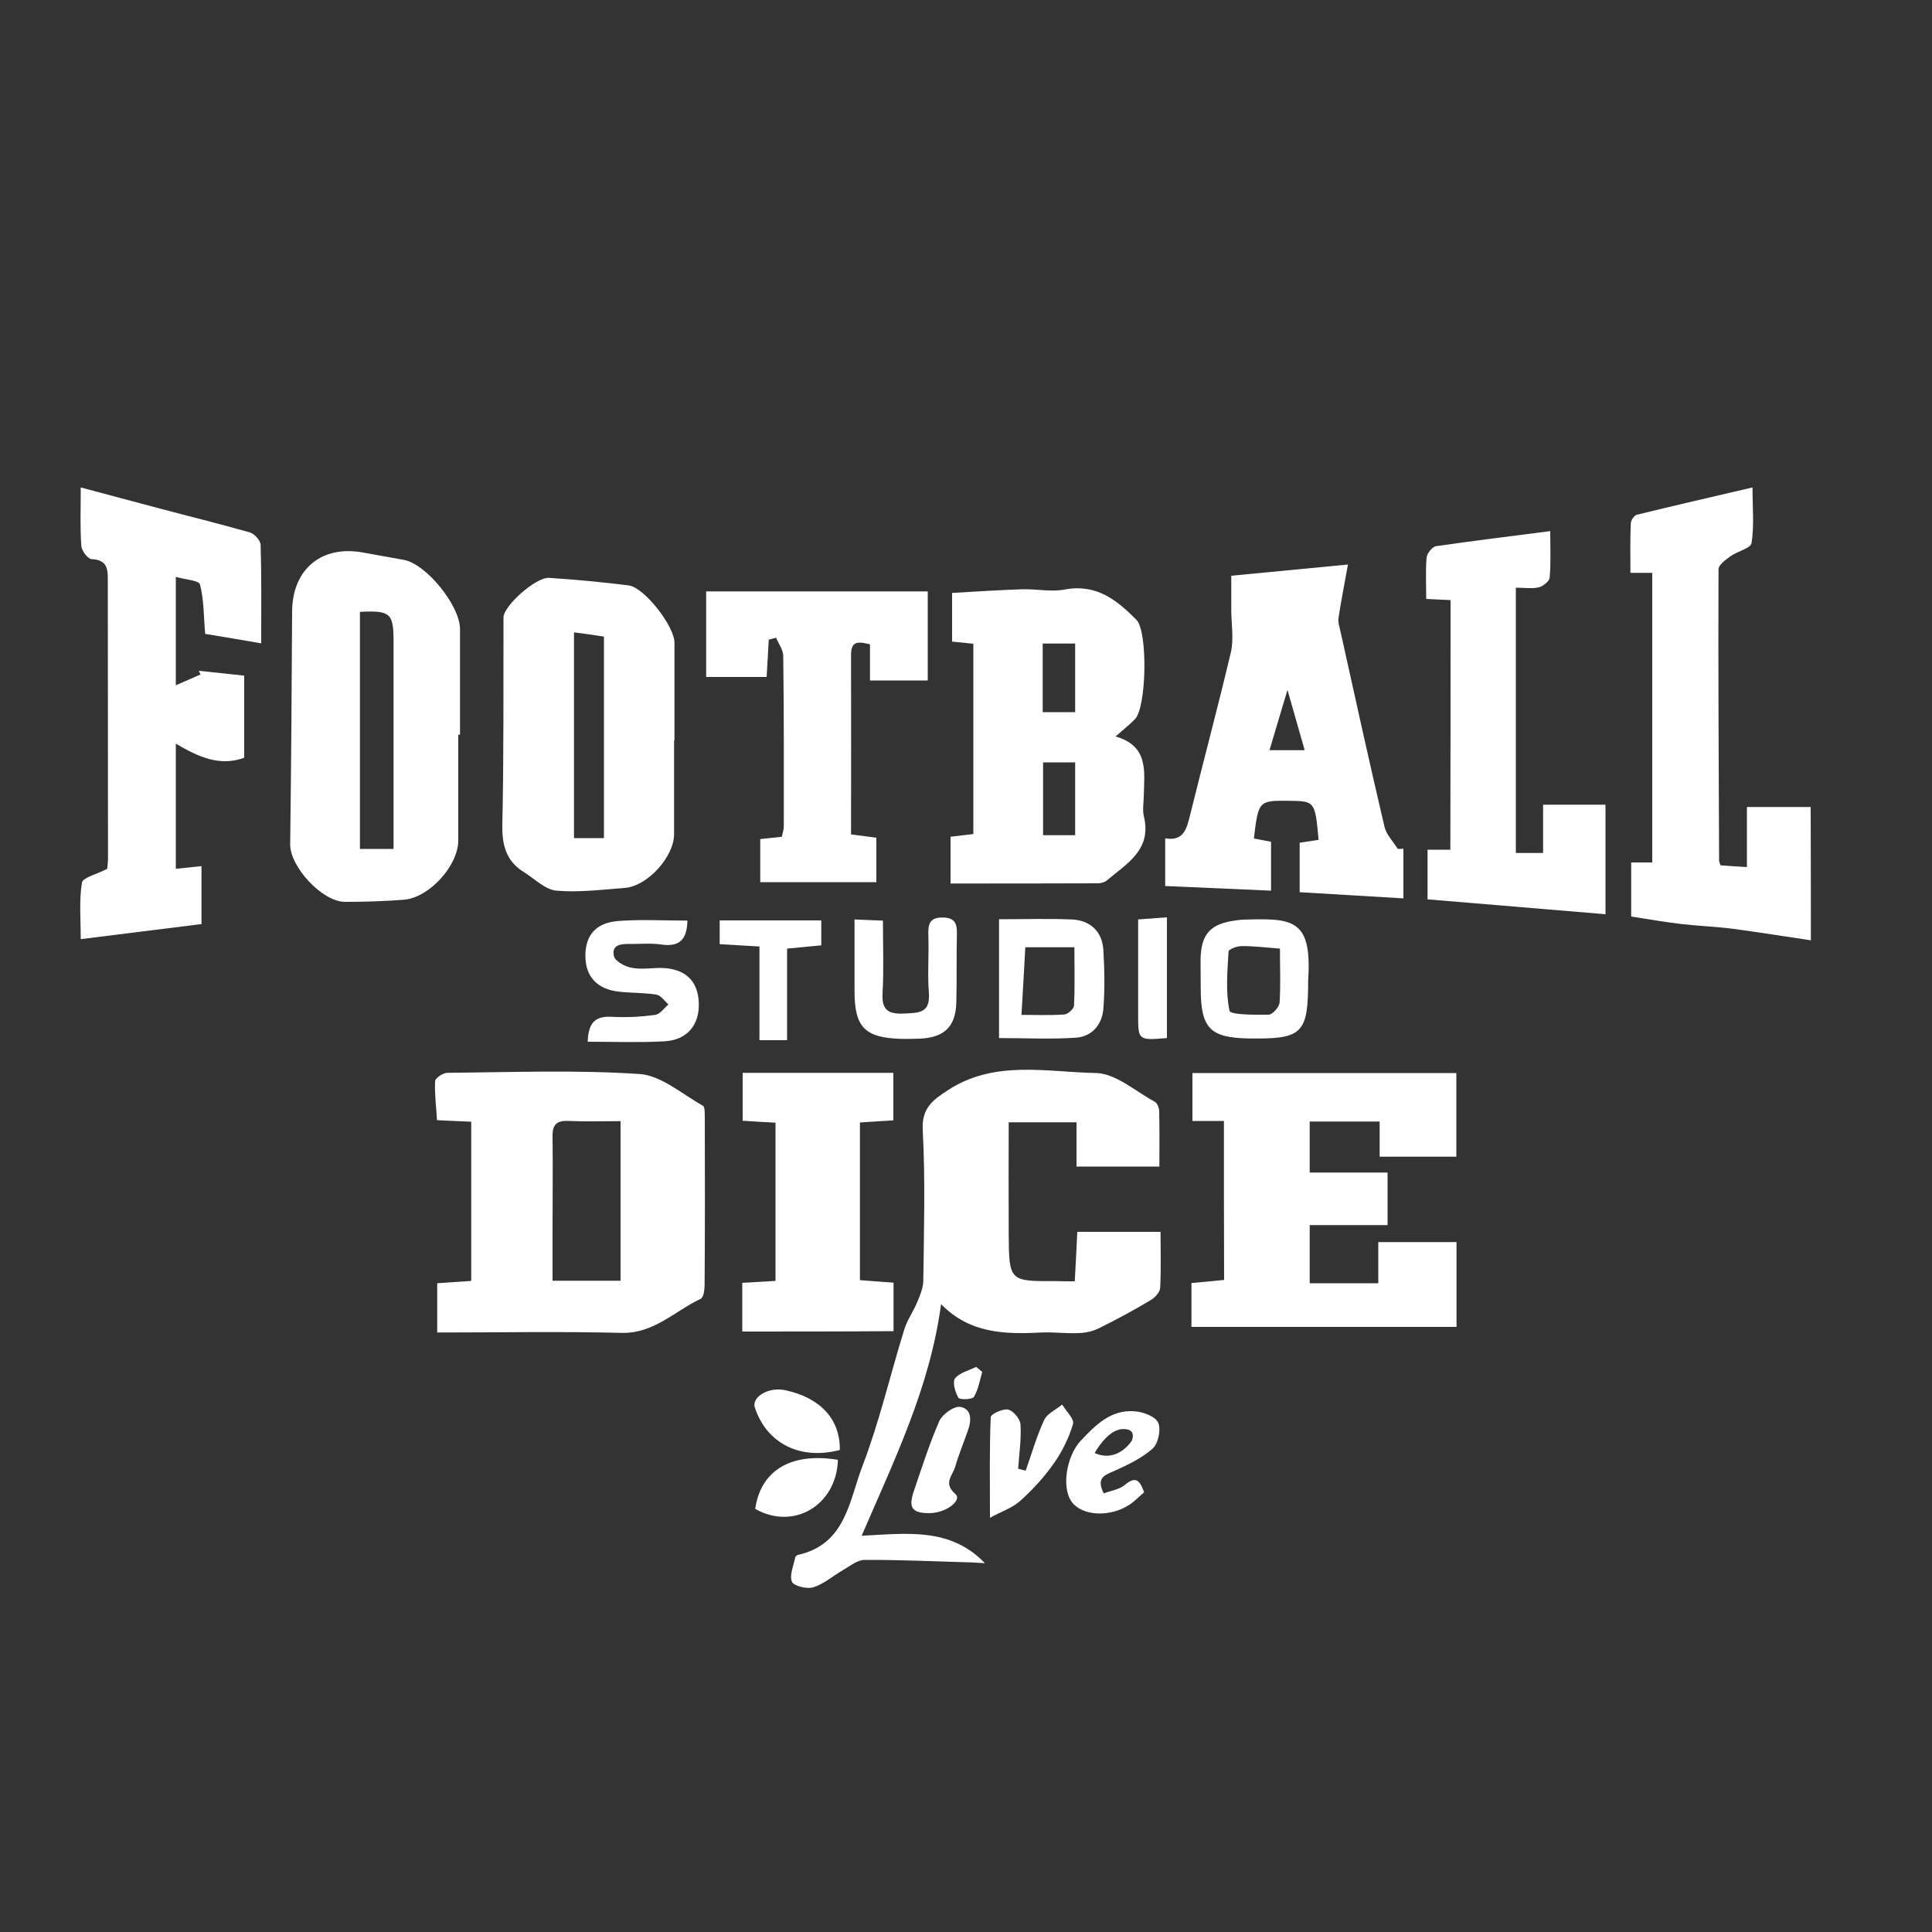 <?xml version="1.0" encoding="UTF-8"?> <svg xmlns="http://www.w3.org/2000/svg" xmlns:xlink="http://www.w3.org/1999/xlink" version="1.1" id="Layer_1" x="0px" y="0px" viewBox="0 0 1000 1000" style="enable-background:new 0 0 1000 1000;" xml:space="preserve"><rect x="0" y="0" width="1000" height="1000" fill="#333333" stroke="none"/> <path style="fill:#FFFFFF;" d="M937.3,486.7c-13.6-2-27.1-4.2-40.7-6c-8.7-1.1-17.4-1.4-26.1-2.4c-8.6-1-17.2-2.5-26.2-3.9 c0-9.5,0-18.5,0-28c3.6,0,6.8,0,10.9,0c0-50.2,0-100,0-149.9c-3.3,0-6.6,0-11.3,0c0-8.4-0.2-17.1,0.2-25.7c0.1-1.6,1.8-4.1,3.2-4.4 c19.3-4.7,38.8-9.2,59.8-14.1c0,10.4,0.9,19.8-0.5,28.8c-0.4,2.7-7.3,4.2-10.9,6.8c-2.5,1.8-6.2,4.5-6.2,6.7 c-0.2,50.3,0.1,100.6,0.3,150.9c0,0.6,0.4,1.3,0.8,2.4c4.1,0.3,8.4,0.6,13.6,0.9c0-10.5,0-20.1,0-31.1c11.6,0,22.3,0,33,0 C937.3,440.7,937.3,463.7,937.3,486.7z"></path> <path style="fill:#FFFFFF;" d="M556.3,663.2c0.5-9,0.9-17,1.3-25.6c14,0,27.7,0,43.1,0c0,9.7,0.3,19.4-0.2,29 c-0.1,2.3-2.8,5.1-5,6.4c-8.7,5.2-17.6,10-26.7,14.5c-3.2,1.6-7,2.4-10.6,2.5c-6.4,0.3-12.9-0.6-19.3-0.3 c-18.8,1-37.1,0.5-51.8-14.7c-5.8,43.3-24.3,80.8-41.1,119.9c23-1.1,45.7-4.6,63.8,14.2c-2.4-0.1-4.7-0.3-7.1-0.4 c-18.4-0.5-36.8-1.4-55.2-1.3c-3.7,0-7.6,3.2-11.2,5.3c-5.2,3-9.9,7.2-15.4,8.9c-3.2,1-10.1-0.7-11-2.9c-1.4-3.4,0.9-8.4,1.7-12.6 c0.1-0.5,0.9-1.2,1.4-1.3c24.8-5.4,26.6-28.3,33.4-46c8.8-22.9,14.3-47,21.6-70.5c1.5-5,4.7-9.4,6.7-14.2c1.5-3.5,3.1-7.4,3.2-11.1 c0.3-26,1.1-52.1-0.3-78c-0.6-11.5,5.2-15.6,13-20.7c24.1-15.8,51.1-9.4,76.7-8.9c10.2,0.2,20.3,9.4,30.3,14.8 c1.4,0.7,2.4,3.3,2.4,5c0.2,9.4,0.1,18.7,0.1,28.6c-14.6,0-28.3,0-42.9,0c0-7.6,0-14.9,0-22.9c-11.8,0-22.8,0-35.1,0 c0,19.5-0.1,38.6,0,57.8c0.2,24.5,0.3,24.5,24.4,24.4C549.5,663.2,552.2,663.2,556.3,663.2z"></path> <path style="fill:#FFFFFF;" d="M226.3,689.7c0-9.1,0-16.8,0-25.5c5.7-0.4,11.3-0.8,17.6-1.2c0-27.3,0-54.5,0-82.4 c-5.5-0.2-10.8-0.5-17.7-0.8c-0.4-6.7-1.3-13.5-1-20.2c0.1-1.6,4.1-4.3,6.3-4.3c33.2-0.3,66.4-1.6,99.4,0.6 c11.3,0.7,22.1,10.4,32.9,16.4c1.2,0.7,0.9,4.3,1,6.6c0.1,28.7,0.1,57.5-0.1,86.2c0,2.5-0.5,6.5-2.1,7.2 c-13.4,6.3-24.1,18-40.9,17.6C290.3,689.1,258.9,689.7,226.3,689.7z M321.2,580.3c-9.5,0-18.2,0.3-26.9-0.1c-6.2-0.3-8.4,1.9-8.3,8 c0.2,16.5,0,33,0,49.5c0,8.3,0,16.6,0,25.2c12.7,0,23.7,0,35.2,0C321.2,635.5,321.2,608.7,321.2,580.3z"></path> <path style="fill:#FFFFFF;" d="M633.5,580.2c-5.5,0-10.6,0-16.3,0c0-8.4,0-16.2,0-24.8c45.3,0,90.5,0,136.6,0c0,14.3,0,28.5,0,43.3 c-13.1,0-26,0-39.7,0c0-6.3,0-11.9,0-18.2c-12.3,0-24,0-36.2,0c0,8.5,0,16.8,0,26.4c13.4,0,26.7,0,40.3,0c0,9.5,0,17.6,0,27.2 c-13.8,0-26.8,0-40.3,0c0,10.7,0,20,0,30.1c11.8,0,23.1,0,35.5,0c0-6.5,0-13.4,0-21.3c13.9,0,26.8,0,40.5,0c0,14.6,0,28.9,0,43.9 c-45.6,0-91.1,0-137.2,0c0-7.4,0-14.6,0-22.7c5.6-0.5,10.8-1,16.9-1.6C633.5,635.4,633.5,608.5,633.5,580.2z"></path> <path style="fill:#FFFFFF;" d="M41.8,252.3c14.3,3.8,27.2,7.3,40.1,10.7c15.8,4.2,31.7,8.1,47.5,12.6c2.3,0.7,5.4,4.1,5.5,6.4 c0.5,16.5,0.3,32.9,0.3,51c-10.4-1.8-19.8-3.4-29-4.9c-0.8-9.1-0.6-17.6-2.7-25.6c-0.5-2.1-7.7-2.5-12.5-3.9c0,18.5,0,35.9,0,56.1 c5-2.2,8.9-3.9,12.8-5.6c-0.3-0.6-0.6-1.3-0.9-1.9c7.6,0.8,15.3,1.6,23.5,2.5c0,14.6,0,28.6,0,42.5c-12.7,4.7-23.9-0.5-35.4-7.3 c0,22.9,0,43.8,0,64.8c4.5-0.5,8.4-0.9,13.3-1.4c0,10.2,0,19.8,0,30c-20.4,2.5-40.6,5.1-62.5,7.8c0-10.1-0.9-19.9,0.6-29.2 c0.4-2.7,7.5-4.3,13.1-7.2c0-0.4,0.4-3,0.4-5.6c0-47.6-0.1-95.2-0.1-142.8c0-6.1,0.3-11.5-8.4-11.9c-1.9-0.1-5.1-4.2-5.3-6.7 C41.4,273.3,41.8,263.8,41.8,252.3z"></path> <path style="fill:#FFFFFF;" d="M237.2,380.3c0,18.2,0,36.5,0,54.7c0,13.1-15.1,29.7-28.2,30.7c-10.1,0.8-20.3,1.1-30.4,1.1 c-11.9,0-28.6-18.3-28.4-29.9c0.5-40.1,0.8-80.2,1-120.3c0.1-22.2,15.5-34.8,37.3-30.5c6.8,1.3,13.7,2.4,20.6,3.7 c11.6,2.2,28.9,23.6,29,35.7c0,18.2,0,36.5,0,54.7C237.7,380.3,237.4,380.3,237.2,380.3z M186.3,316.7c0,41.5,0,82.1,0,122.7 c5.6,0,10.5,0,17.4,0c0-36.3,0-72,0-107.6C203.7,317.4,202,315.9,186.3,316.7z"></path> <path style="fill:#FFFFFF;" d="M726.4,439.3c0,8,0,16.1,0,25.7c-18-1.1-35.6-2.1-53.7-3.2c0-9,0-17,0-25.6c3.4-0.5,6.6-1,9.8-1.5 c-1.8-19.9-2-20-14.7-20.2c-16.4-0.2-16.4-0.2-18.8,19.5c2.7,0.5,5.5,1.1,8.9,1.7c0,7.9,0,15.8,0,25.3c-18.4-0.8-36.3-1.6-54.8-2.4 c0-8.6,0-16.2,0-24.7c9.1,1.6,11-4.3,12.7-11.3c7-28.4,14.6-56.6,21.3-85c1.6-7,0.2-14.6,0.2-22c0-5.7,0-11.3,0-17.6 c20-1.9,38.7-3.7,60.4-5.8c-1.8,10.2-3.6,19-4.9,27.7c-0.3,2.2,0.5,4.6,1,6.8c7.5,33.8,14.9,67.6,22.8,101.2c1,4.2,4.5,7.7,6.9,11.5 C724.4,439.4,725.4,439.4,726.4,439.3z M675.3,388.3c-2.9-10.1-5.6-19.5-8.9-31.2c-3.5,11.8-6.4,21.2-9.3,31.2 C663.6,388.3,668.8,388.3,675.3,388.3z"></path> <path style="fill:#FFFFFF;" d="M577.4,381.2c17.6,5,14.8,18.7,14.6,31.4c-0.1,3.4-0.7,6.9,0.1,10.1c4.1,17.2-8.9,24.3-19.2,33 c-1.2,1-3.1,1.5-4.6,1.5c-25.2,0.1-50.5,0.1-76.3,0.1c0-9.2,0-16.5,0-24.2c3.9-0.5,7.5-0.9,11.8-1.4c0-32.6,0-65.2,0-98.5 c-3.4-0.3-6.9-0.7-11-1.1c0-8.3,0-16.2,0-25.2c12.2-0.7,24.3-1.5,36.3-1.9c7.4-0.2,15.1,1.5,22.2,0.1c16.2-3,26.8,5.5,36.9,15.7 c6,6,5.3,45.8-0.9,51.6C584.5,375.2,581.6,377.6,577.4,381.2z M556.5,432.3c0-12.8,0-25.1,0-37.7c-5.8,0-11,0-16.6,0 c0,12.8,0,25,0,37.7C545.6,432.3,550.6,432.3,556.5,432.3z M539.7,368.6c6.3,0,11.4,0,16.8,0c0-12.5,0-24.1,0-35.5 c-5.9,0-11.1,0-16.8,0C539.7,345.3,539.7,356.6,539.7,368.6z"></path> <path style="fill:#FFFFFF;" d="M348.9,383.2c0,16.2,0,32.4,0,48.6c0,11.6-13.7,26.9-25.6,27.8c-11.8,0.9-23.7,2.4-35.3,1.4 c-5.8-0.5-11.2-6.1-16.7-9.5c-9.3-5.7-11.5-14-11.3-24.7c0.8-35.7,0.5-71.5,0.6-107.2c0-5.9,16.6-20.9,23.6-20.5 c13.8,0.9,27.5,2.2,41.2,3.9c8.2,1.1,23.7,21.2,23.7,29.6c0,16.9,0,33.7,0,50.6C349,383.2,348.9,383.2,348.9,383.2z M297.1,327.3 c0,35.7,0,70.8,0,106.5c5.1,0,10,0,15.5,0c0-35,0-69.5,0-104.3C307.4,328.7,302.7,328,297.1,327.3z"></path> <path style="fill:#FFFFFF;" d="M750.8,310.6c-5.1-0.2-8.4-0.4-12.6-0.6c0-7.4-0.4-14.5,0.2-21.4c0.2-2.2,3-5.6,4.9-5.9 c19.2-2.8,38.4-5.1,59.1-7.8c0,8.8,0.4,16.5-0.3,24.1c-0.2,1.9-3.4,4.4-5.6,5c-3.5,0.8-7.3,0.2-11.9,0.2c0,45.9,0,91.3,0,137.3 c5,0,9.2,0,14.1,0c0-8.2,0-16.2,0-25c11,0,21.2,0,32.3,0c0,18.2,0,36.6,0,56.7c-30.7-2.6-61-5.1-92.1-7.7c0-8,0-16.6,0-25.7 c3.8,0,7.4,0,11.8,0C750.8,396.6,750.8,354,750.8,310.6z"></path> <path style="fill:#FFFFFF;" d="M440.5,431.9c5.6,0.7,9.1,1.2,13.1,1.7c0,7.5,0,14.4,0,23c-19.9,0-39.6,0-60.1,0c0-6.4,0-14,0-22.3 c3.4-0.4,7-0.7,11.2-1.2c0.3-1.7,1-3.5,1-5.4c0-29.4,0.1-58.8-0.3-88.2c0-3.1-2.4-6.3-3.7-9.4c-1.3,0.3-2.6,0.7-3.8,1 c-0.3,6.2-0.7,12.4-1.1,19.3c-10.3,0-20.5,0-31.3,0c0-15.2,0-29.6,0-44.3c38.1,0,76,0,114.7,0c0,16,0,30.7,0,46.1 c-9.5,0-19.1,0-29.9,0c0-6,0-12.3,0-18.7c-6.4-1.6-9.9-1.7-9.8,5.7C440.6,369.8,440.5,400.5,440.5,431.9z"></path> <path style="fill:#FFFFFF;" d="M384.2,689.2c0-8.3,0-16.6,0-25.2c6-0.3,11.3-0.7,17.2-1c0-27.4,0-54.3,0-81.9 c-5.6-0.3-10.9-0.6-17-1c0-8.2,0-16.1,0-24.8c26,0,51.6,0,78,0c0,7.9,0,15.7,0,24.6c-5.4,0.3-11,0.7-17.3,1.1c0,27.1,0,54,0,81.6 c5.7,0.4,11.3,0.9,17.4,1.3c0,8.3,0,16.3,0,25.1C436.7,689.2,410.9,689.2,384.2,689.2z"></path> <path style="fill:#FFFFFF;" d="M517.1,537.3c0-20.8,0-40.5,0-61.5c12.7,0,25.2-0.4,37.5,0.1c9.7,0.4,15.9,6.2,16.5,15.8 c0.6,10.1,0.8,20.3,0,30.4c-0.6,8.2-5.9,14.4-14.1,15C543.9,538,530.8,537.3,517.1,537.3z M528.7,525.3c6.8,0,14.5,0.3,22.1-0.2 c1.9-0.1,5-2.9,5.1-4.5c0.5-9.9,0.2-19.8,0.2-30.3c-9.6,0-17.2,0-25.4,0C530.1,501.9,529.4,513.4,528.7,525.3z"></path> <path style="fill:#FFFFFF;" d="M304.2,539.2c0.3-11.1,5-13.3,12.7-12.9c7.4,0.4,14.9,0,22.2-1c2.5-0.3,4.6-3.5,6.9-5.4 c-2.1-1.8-3.9-4.7-6.3-5.1c-6.3-1-12.8-0.8-19.2-1.5c-11.3-1.2-17.4-7.7-17.5-18.3c-0.1-10.8,5.3-17.4,17.1-18.3 c11.7-0.9,23.4-0.2,35.7-0.2c-0.2,9.1-3.5,13.8-13.3,12.4c-5.3-0.8-10.8-0.3-16.2-0.3c-4.6-0.1-10,0.2-8.5,6.4 c0.7,2.6,5.7,5.3,9.1,5.9c4.9,1,10.1,0.1,15.1,0.1c12.5,0.2,19.3,6.5,19.7,18.1c0.4,11.5-6.1,19.3-18,19.9 C330.8,539.7,317.7,539.2,304.2,539.2z"></path> <path style="fill:#FFFFFF;" d="M677.1,507.3c0,27.8-2.9,30.6-30.6,30.2c-20-0.3-24.9-5.2-25-25.2c0-5-0.1-10.1-0.1-15.1 c0.1-13.9,5.1-19.3,19.1-20.9c1-0.1,2-0.3,3-0.3C668.8,475.3,679.2,475.2,677.1,507.3z M662.5,491c-8-0.6-14-1.4-20-1.3 c-2.3,0-6.6,1.7-6.6,2.8c-0.6,10.3-1.6,20.9,0.5,30.7c0.5,2.1,13.2,2.1,20.2,2c2,0,5.5-3.9,5.7-6.2C662.9,510,662.5,500.9,662.5,491 z"></path> <path style="fill:#FFFFFF;" d="M442.3,475.9c6,0.3,9.6,0.4,14.7,0.6c0,12.9,0.5,25.3-0.2,37.6c-0.5,8.9,3.2,10.9,11.3,10.5 c7.4-0.4,13.4-0.1,12.7-10.5c-0.8-10.1,0.1-20.3-0.3-30.4c-0.2-5.8,1-8.9,7.6-8.8c5.9,0.1,7.3,2.9,7.2,8.3 c-0.3,11.8,0,23.7-0.3,35.5c-0.3,12.7-6.2,18.3-18.8,18.9c-3.4,0.1-6.8,0.2-10.1,0.1c-18.5-0.6-23.8-6.1-23.8-24.7 C442.3,501,442.3,488.9,442.3,475.9z"></path> <path style="fill:#FFFFFF;" d="M530.9,761.2c3.1-8.8,5.7-17.9,9.6-26.3c1.6-3.3,6.1-5.3,9.3-7.9c2,3.4,6.3,7.4,5.6,10 c-2.1,7.2-5.6,14.3-9.9,20.4c-5,7.1-11,13.7-17.5,19.5c-4,3.6-9.6,5.4-15.6,8.7c0-19.4-0.3-35.8,0.4-52.1c0.1-1.6,6.3-4.5,9-3.9 c2.7,0.6,6.2,4.8,6.4,7.7c0.5,7.6-0.7,15.2-1.2,22.9C528.3,760.6,529.6,760.9,530.9,761.2z"></path> <path style="fill:#FFFFFF;" d="M393.1,538.4c0-16.4,0-32,0-48.5c-5.7-0.3-12.7-0.7-20.6-1.2c0-3.8,0-7.6,0-12.3 c17.6,0,34.7,0,52.6,0c0,4,0,7.9,0,12.9c-5.4,0.5-11,1.1-17.7,1.7c0,15.5,0,31.1,0,47.4C401.8,538.4,397.4,538.4,393.1,538.4z"></path> <path style="fill:#FFFFFF;" d="M434.7,750.5c-20.6,5.4-37.9-3.4-44-22c-1.8-5.5,7.4-10.9,15.9-8.9C424,723.4,434.9,734,434.7,750.5z "></path> <path style="fill:#FFFFFF;" d="M433.7,755.6c-0.7,23.5-22.9,36.7-42.8,25.4C393.5,762.3,408,751.4,433.7,755.6z"></path> <path style="fill:#FFFFFF;" d="M481,783.2c-8.8,0-10.9-2.7-8.1-11.1c4.2-12.3,8.1-24.7,13.3-36.6c1.6-3.5,7.6-7.8,10.8-7.3 c6,1,5.9,7,4,12.2c-2.2,6.3-4.8,12.5-6.6,18.8c-1.3,4.5-6.4,8.5,0.1,14.1C498.2,776.4,489.8,783.2,481,783.2z"></path> <path style="fill:#FFFFFF;" d="M604,537.3c-14.8,1.2-14.9,1.2-14.9-11.9c0-16.1,0-32.2,0-49.5c5.2-0.4,9.7-0.7,14.9-1.1 C604,496,604,516.3,604,537.3z"></path> <path style="fill:#FFFFFF;" d="M508.4,710.1c-1.3,4.4-2,9.1-4.3,12.9c-0.8,1.4-7.3,1.6-8,0.5c-1.7-2.8-3.2-8.1-1.8-10 c2.3-3,7.2-4.1,10.9-6C506.4,708.4,507.4,709.2,508.4,710.1z"></path> <path style="fill:#FFFFFF;" d="M576.2,761.6c7.2-3.2,14.6-6.7,20.4-11.8c2.9-2.6,4.4-9.8,2.9-13.4c-1.4-3.2-7.7-5.6-12-5.9 c-12.3-1.1-20.3,6.9-28.1,15.2c-7.4,7.9-10.2,24.5-4.5,31.9c5.5,7.1,19.6,7.8,29.6,1.3c2.8-1.8,5.1-4.3,7.7-6.5 c-2.1-5.6-3.9-8.9-10-3.8c-2.9,2.4-7.4,3-10.9,4.4C567.4,765.2,571.3,763.7,576.2,761.6z M566.6,752.1c0,0,6.4-12,14.3-12.4 c7.9-0.4,4.9,6,4.9,6S578.7,757.4,566.6,752.1z"></path> </svg> 
